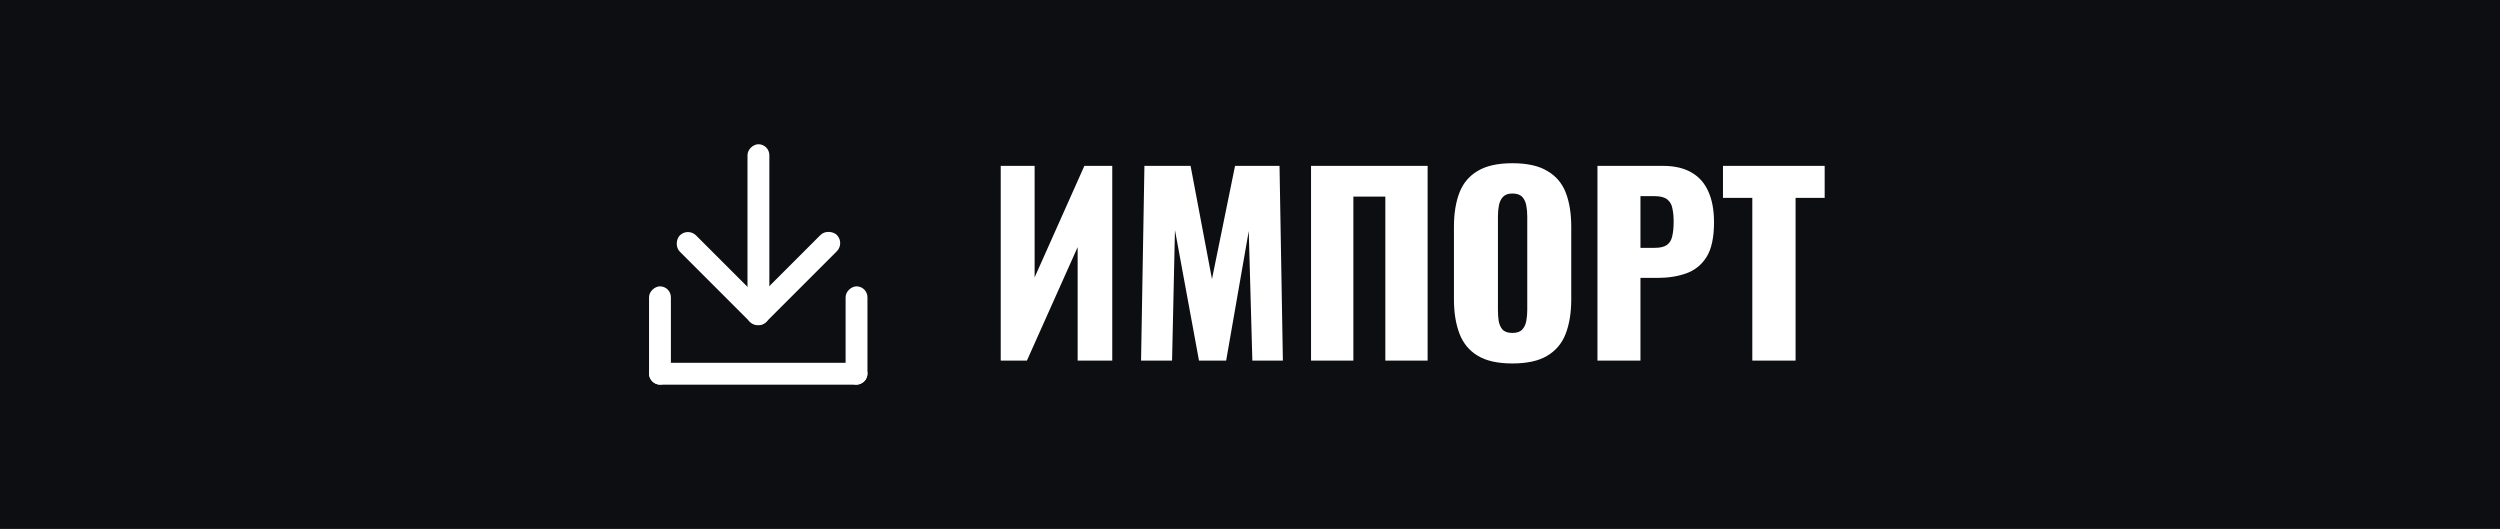 <svg xmlns="http://www.w3.org/2000/svg" fill="none" viewBox="0 0 104 22" height="22" width="104">
<rect x="0" y="0" width="104" height="22" fill="#808080" stroke="none"/>
<rect stroke="#0D0E12" fill="#0D0E12" height="21" width="103" y="0.5" x="0.5"></rect>
<path fill="white" d="M41.63 15V6.9H43.04V11.54L45.11 6.9H46.27V15H44.83V10.28L42.72 15H41.63ZM47.468 15L47.608 6.9H49.528L50.418 11.61L51.378 6.9H53.228L53.368 15H52.098L51.948 9.61L51.008 15H49.878L48.878 9.57L48.758 15H47.468ZM54.539 15V6.9H59.389V15H57.63V8.18H56.3V15H54.539ZM62.914 15.12C62.307 15.12 61.828 15.013 61.474 14.8C61.121 14.587 60.867 14.28 60.714 13.88C60.561 13.48 60.484 13.003 60.484 12.45V9.44C60.484 8.88 60.561 8.403 60.714 8.01C60.867 7.617 61.121 7.317 61.474 7.11C61.828 6.897 62.307 6.79 62.914 6.79C63.528 6.79 64.011 6.897 64.364 7.11C64.724 7.317 64.981 7.617 65.134 8.01C65.287 8.403 65.364 8.88 65.364 9.44V12.45C65.364 13.003 65.287 13.48 65.134 13.88C64.981 14.28 64.724 14.587 64.364 14.8C64.011 15.013 63.528 15.12 62.914 15.12ZM62.914 13.85C63.101 13.85 63.237 13.803 63.324 13.71C63.411 13.617 63.468 13.497 63.494 13.35C63.521 13.203 63.534 13.053 63.534 12.9V9C63.534 8.84 63.521 8.69 63.494 8.55C63.468 8.403 63.411 8.283 63.324 8.19C63.237 8.097 63.101 8.05 62.914 8.05C62.741 8.05 62.611 8.097 62.524 8.19C62.438 8.283 62.381 8.403 62.354 8.55C62.328 8.69 62.314 8.84 62.314 9V12.9C62.314 13.053 62.324 13.203 62.344 13.35C62.371 13.497 62.424 13.617 62.504 13.71C62.591 13.803 62.727 13.85 62.914 13.85ZM66.454 15V6.9H69.174C69.66 6.9 70.06 6.993 70.374 7.18C70.687 7.36 70.92 7.627 71.073 7.98C71.227 8.327 71.303 8.75 71.303 9.25C71.303 9.877 71.2 10.357 70.993 10.69C70.787 11.017 70.507 11.243 70.153 11.37C69.8 11.497 69.403 11.56 68.963 11.56H68.243V15H66.454ZM68.243 10.31H68.844C69.064 10.31 69.23 10.27 69.344 10.19C69.457 10.11 69.53 9.99 69.564 9.83C69.603 9.67 69.624 9.467 69.624 9.22C69.624 9.013 69.607 8.833 69.573 8.68C69.547 8.52 69.477 8.393 69.364 8.3C69.25 8.207 69.073 8.16 68.834 8.16H68.243V10.31ZM72.896 15V8.23H71.676V6.9H75.906V8.23H74.696V15H72.896Z"></path>
<rect fill="white" rx="0.454" height="0.909" width="9.085" y="15.092" x="27"></rect>
<rect fill="white" transform="rotate(135 35.151 10.114)" rx="0.48" height="0.96" width="5.112" y="10.114" x="35.151"></rect>
<rect fill="white" transform="rotate(45 28.618 9.455)" rx="0.478" height="0.956" width="5.088" y="9.455" x="28.618"></rect>
<rect fill="white" transform="rotate(90 32.005 6)" rx="0.454" height="0.909" width="7.268" y="6" x="32.005"></rect>
<rect fill="white" transform="rotate(-90 27 16)" rx="0.454" height="0.909" width="4.088" y="16" x="27"></rect>
<rect fill="white" transform="rotate(-90 35.177 16)" rx="0.454" height="0.909" width="4.088" y="16" x="35.177"></rect>
</svg>
